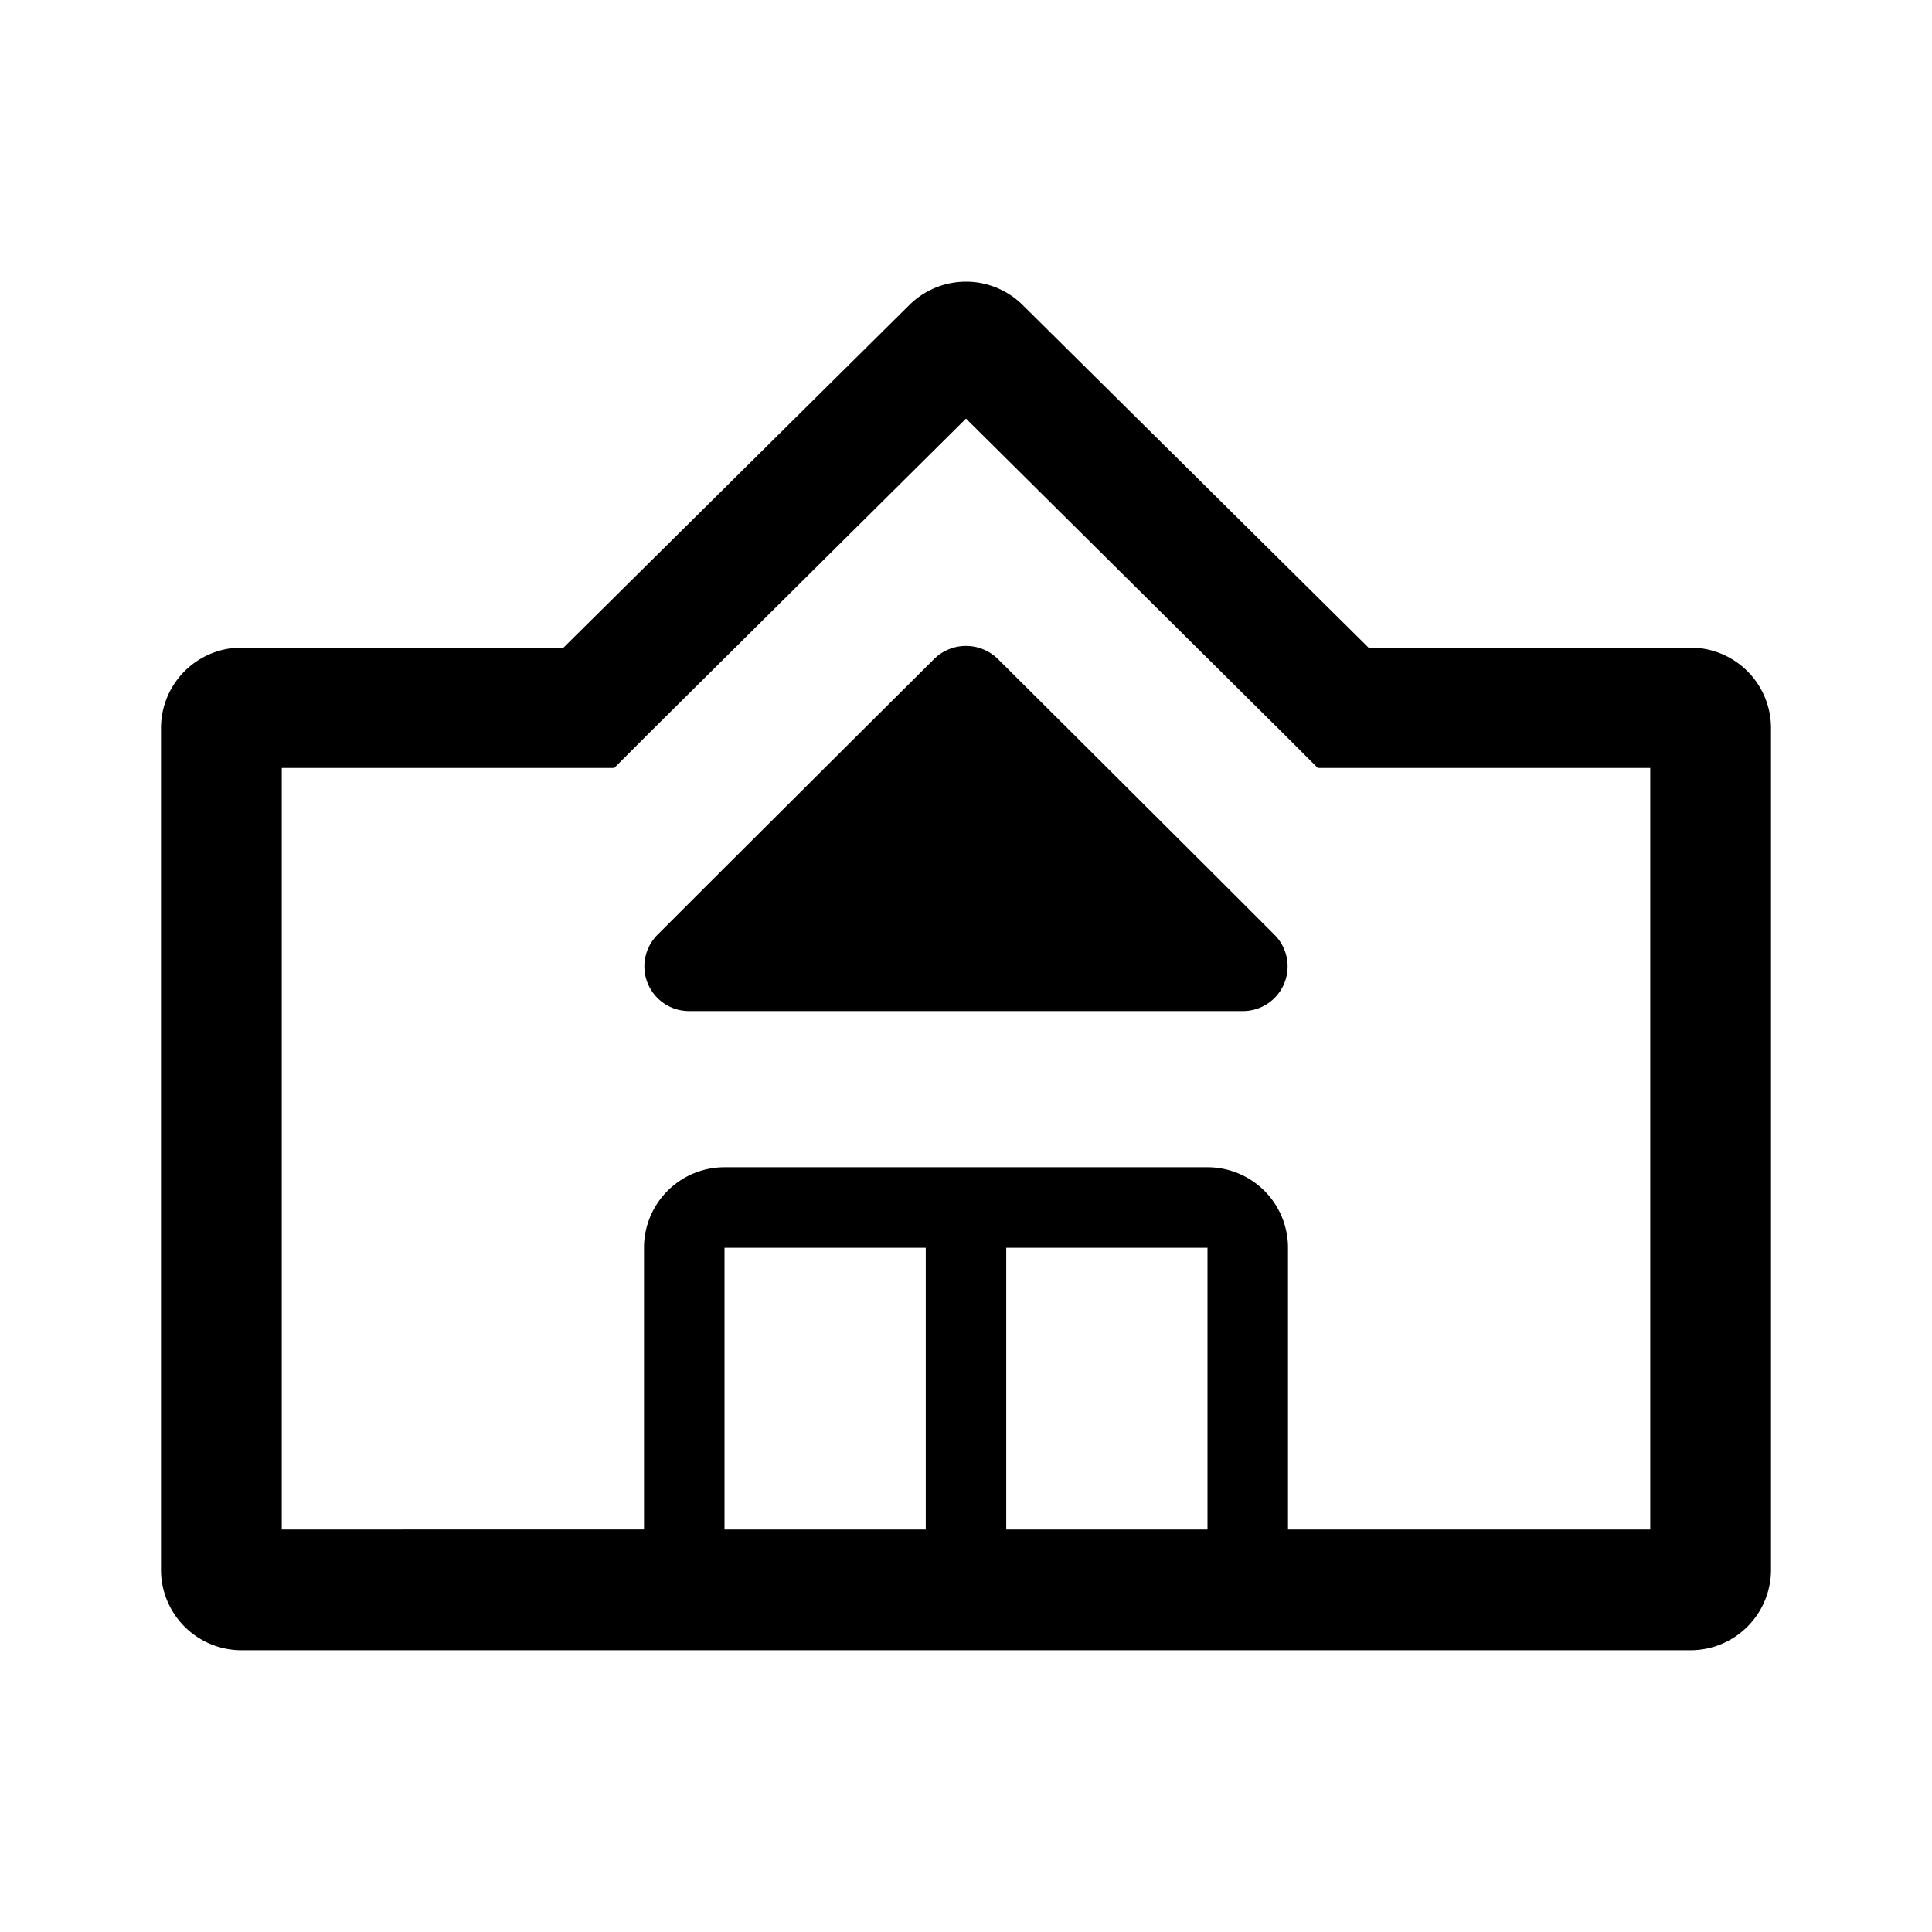 <svg xmlns="http://www.w3.org/2000/svg" viewBox="0 0 48 48" aria-hidden="true"><path d="M30.21 21.77l-3.35-3.34-2.07-2.06a1.13 1.13 0 00-1.58 0l-2.07 2.06-3.35 3.34-1.45 1.45a1.11 1.11 0 00.79 1.9h13.74a1.11 1.11 0 00.79-1.9z"/><path d="M42 16.09h-8l-8.59-8.51a2 2 0 00-2.82 0L14 16.09H6a2 2 0 00-2 2V39a2 2 0 002 2h36a2 2 0 002-2V18.08a2 2 0 00-2-1.99zM30 38h-5v-7h5zm-7 0h-5v-7h5zm18 0h-9v-7a2 2 0 00-2-2H18a2 2 0 00-2 2v7H7V19.08h8.26l.88-.88L24 10.4l7.86 7.8.88.88H41z"/></svg>